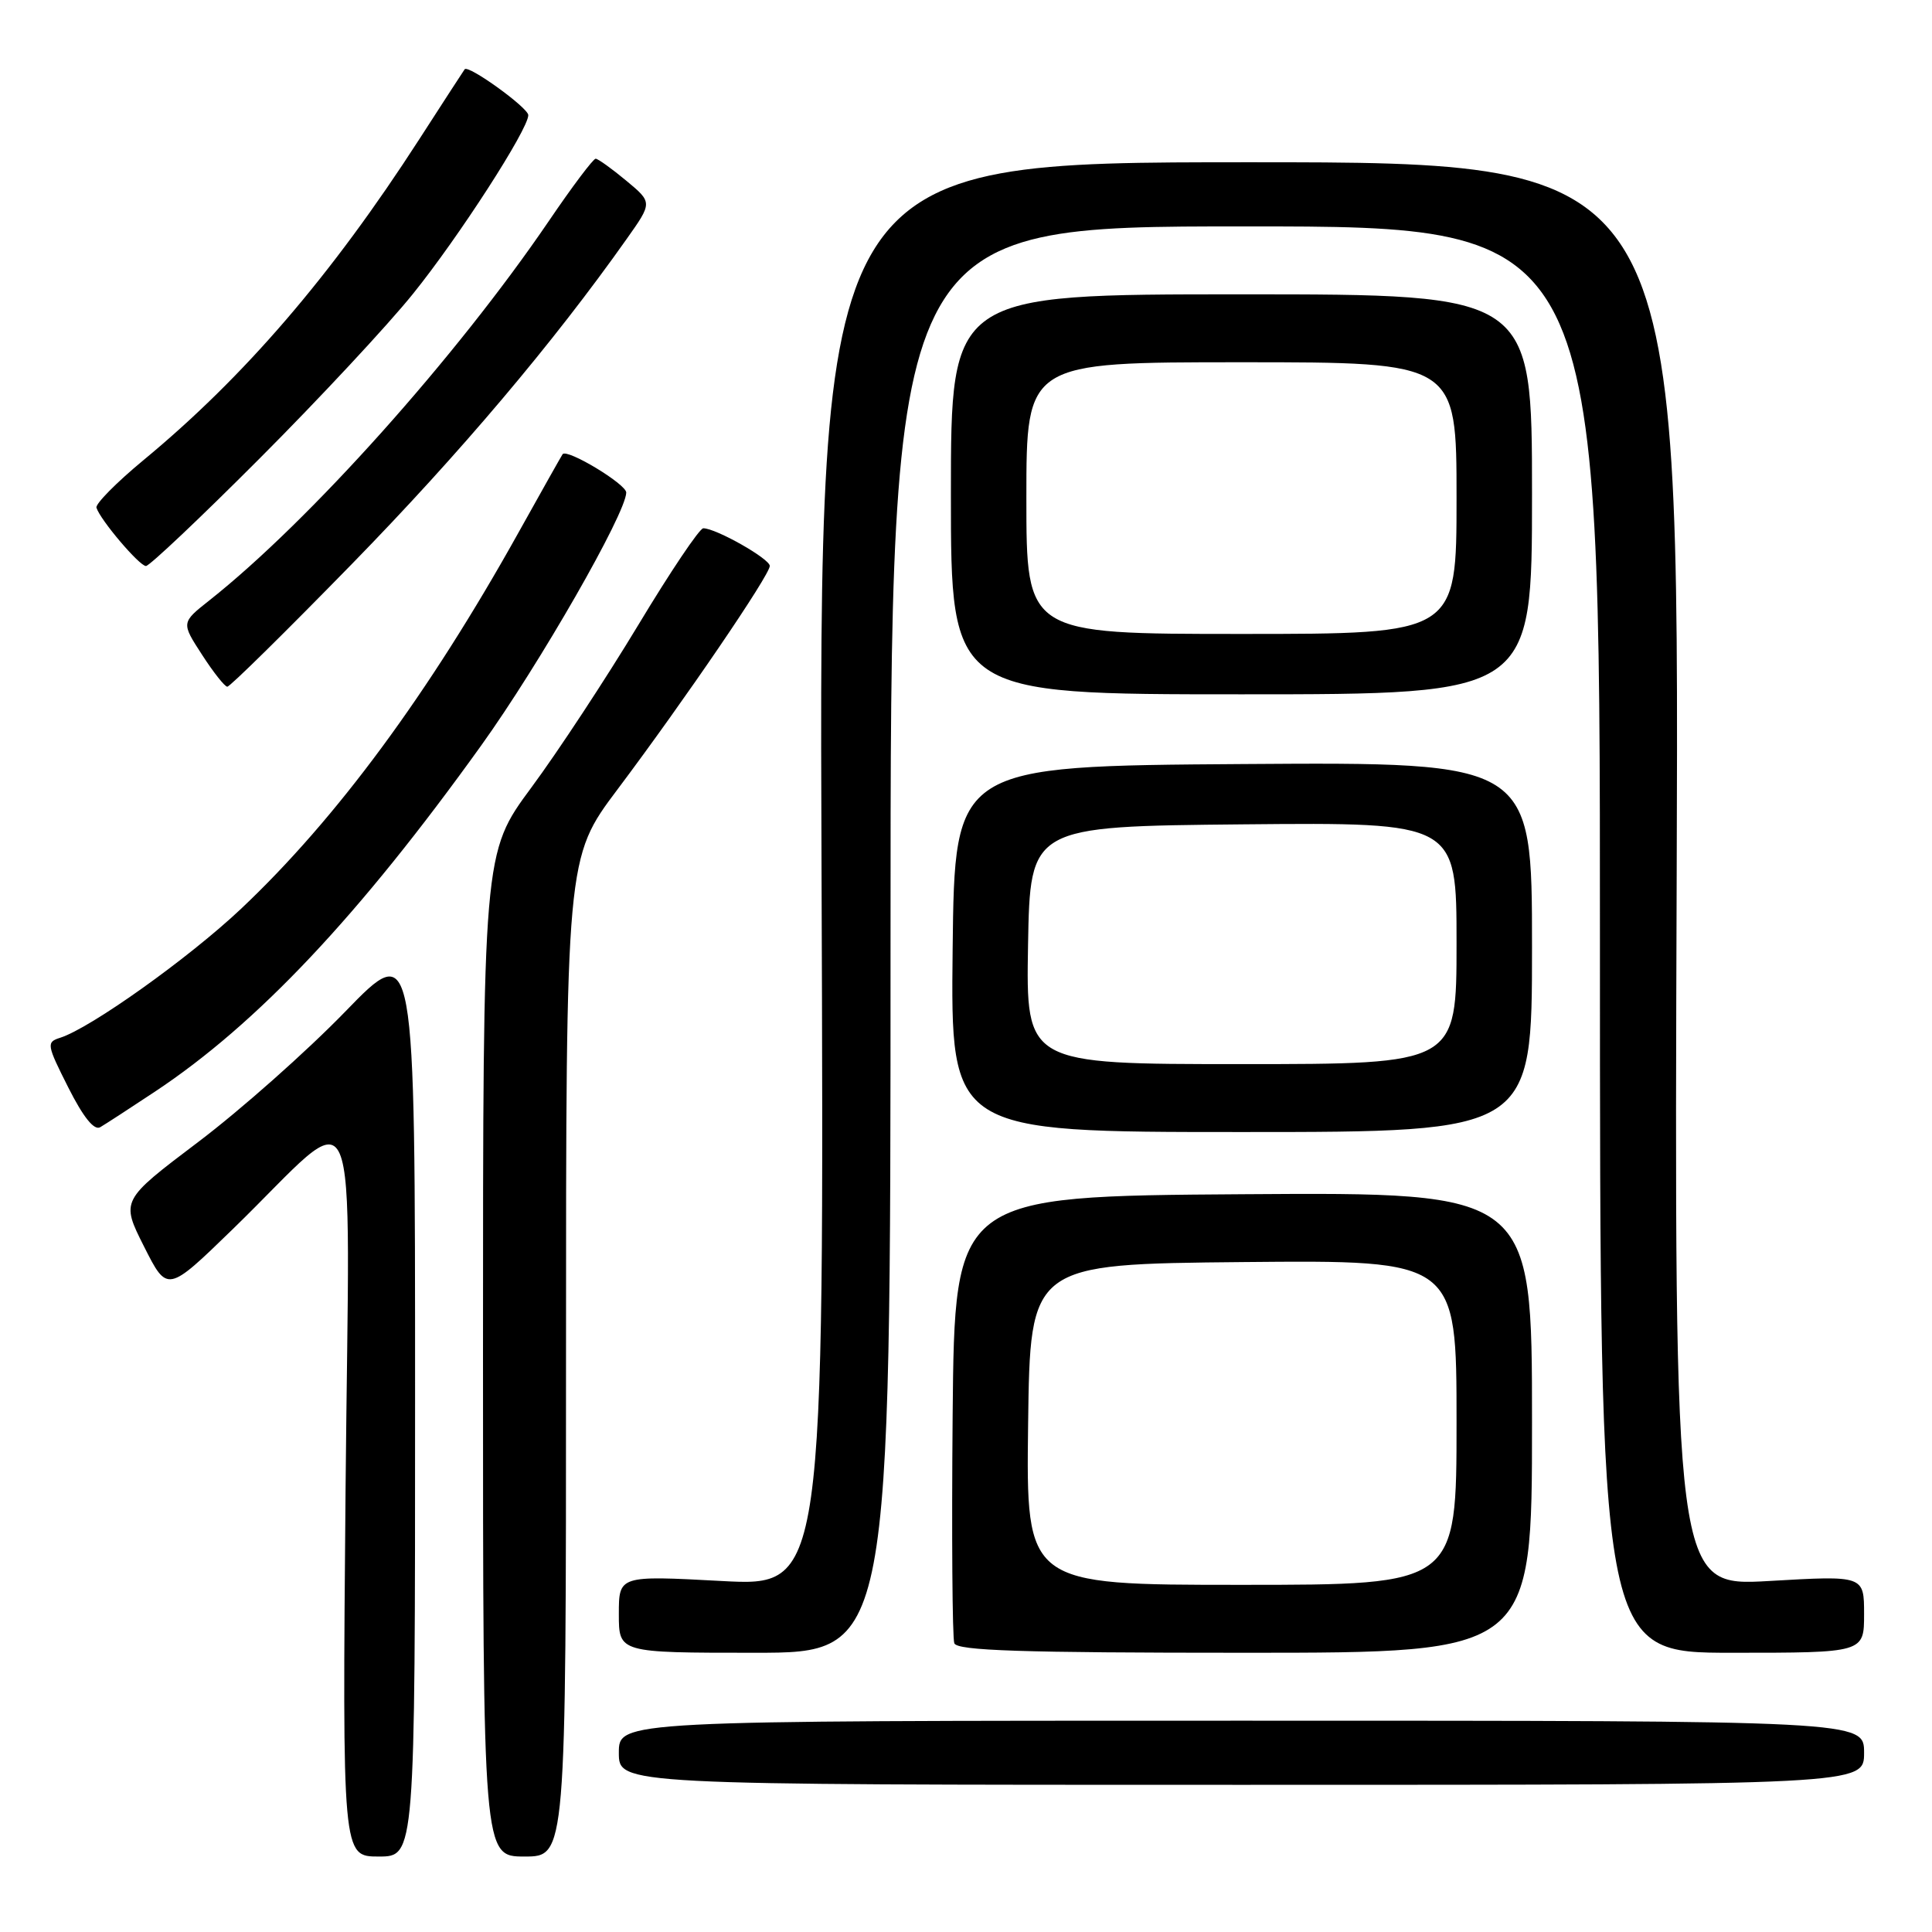 <?xml version="1.0" encoding="UTF-8" standalone="no"?>
<!DOCTYPE svg PUBLIC "-//W3C//DTD SVG 1.1//EN" "http://www.w3.org/Graphics/SVG/1.1/DTD/svg11.dtd" >
<svg xmlns="http://www.w3.org/2000/svg" xmlns:xlink="http://www.w3.org/1999/xlink" version="1.1" viewBox="0 0 256 256">
 <g >
 <path fill="currentColor"
d=" M 55.00 185.25 C 55.00 124.50 55.00 124.50 45.75 134.04 C 40.66 139.29 31.89 147.07 26.25 151.33 C 16.01 159.07 16.01 159.07 19.09 165.18 C 22.17 171.29 22.17 171.29 30.84 162.87 C 48.20 146.00 46.29 141.61 45.79 197.25 C 45.36 246.00 45.36 246.00 50.18 246.00 C 55.00 246.00 55.00 246.00 55.00 185.25 Z  M 75.00 179.84 C 75.00 113.68 75.00 113.68 81.83 104.59 C 90.72 92.75 102.00 76.20 102.00 74.99 C 102.00 74.04 94.87 70.00 93.19 70.00 C 92.69 70.00 88.81 75.78 84.56 82.84 C 80.30 89.90 73.94 99.58 70.41 104.35 C 64.00 113.02 64.00 113.02 64.00 179.51 C 64.00 246.00 64.00 246.00 69.50 246.00 C 75.00 246.00 75.00 246.00 75.00 179.84 Z  M 247.00 232.25 C 247.00 228.00 247.00 228.00 164.50 228.00 C 82.00 228.00 82.00 228.00 82.00 232.25 C 82.00 236.50 82.00 236.50 164.50 236.50 C 247.00 236.50 247.00 236.50 247.00 232.25 Z  M 118.00 124.50 C 118.00 30.00 118.00 30.00 165.00 30.00 C 212.00 30.00 212.00 30.00 212.00 124.50 C 212.00 219.00 212.00 219.00 229.50 219.00 C 247.00 219.00 247.00 219.00 247.00 213.88 C 247.00 208.76 247.00 208.76 234.42 209.49 C 221.84 210.21 221.84 210.21 222.17 115.86 C 222.50 21.50 222.50 21.50 165.50 21.50 C 108.50 21.50 108.50 21.50 108.86 115.86 C 109.21 210.22 109.21 210.22 95.61 209.49 C 82.00 208.76 82.00 208.76 82.00 213.88 C 82.00 219.00 82.00 219.00 100.00 219.00 C 118.00 219.00 118.00 219.00 118.00 124.50 Z  M 203.00 188.49 C 203.00 157.98 203.00 157.98 164.75 158.24 C 126.50 158.50 126.50 158.50 126.23 187.49 C 126.09 203.43 126.19 217.04 126.45 217.74 C 126.83 218.72 135.27 219.00 164.97 219.00 C 203.00 219.00 203.00 219.00 203.00 188.49 Z  M 20.50 144.67 C 34.09 135.66 47.58 121.34 63.77 98.77 C 71.49 88.01 82.93 68.06 82.98 65.27 C 83.00 64.16 75.15 59.42 74.55 60.18 C 74.42 60.36 71.78 65.04 68.69 70.59 C 56.83 91.88 44.57 108.50 31.94 120.42 C 25.02 126.95 12.00 136.23 7.97 137.51 C 6.13 138.09 6.18 138.41 9.05 144.10 C 11.04 148.05 12.48 149.83 13.28 149.36 C 13.95 148.97 17.20 146.86 20.50 144.67 Z  M 203.00 125.49 C 203.00 100.98 203.00 100.98 164.75 101.24 C 126.50 101.50 126.50 101.50 126.23 125.75 C 125.96 150.00 125.96 150.00 164.48 150.00 C 203.00 150.00 203.00 150.00 203.00 125.49 Z  M 203.00 65.50 C 203.00 39.00 203.00 39.00 164.50 39.00 C 126.00 39.00 126.00 39.00 126.00 65.50 C 126.00 92.00 126.00 92.00 164.50 92.00 C 203.00 92.00 203.00 92.00 203.00 65.50 Z  M 46.64 74.72 C 60.92 60.09 73.31 45.43 83.04 31.66 C 86.46 26.83 86.46 26.83 82.98 23.94 C 81.07 22.35 79.24 21.04 78.93 21.03 C 78.62 21.01 75.83 24.71 72.75 29.25 C 60.46 47.31 41.01 69.05 27.76 79.54 C 24.01 82.50 24.01 82.50 26.76 86.74 C 28.27 89.08 29.78 90.99 30.12 90.99 C 30.47 91.00 37.90 83.67 46.64 74.72 Z  M 34.40 60.75 C 42.23 52.91 51.37 43.10 54.71 38.95 C 60.78 31.43 70.00 17.14 70.00 15.26 C 70.00 14.28 62.05 8.54 61.57 9.18 C 61.44 9.35 58.73 13.53 55.55 18.46 C 43.90 36.52 32.37 49.93 19.00 60.98 C 15.42 63.94 12.63 66.77 12.78 67.27 C 13.27 68.88 18.47 75.00 19.34 75.00 C 19.80 75.00 26.58 68.59 34.40 60.75 Z  M 136.23 188.75 C 136.50 167.50 136.50 167.50 164.75 167.23 C 193.00 166.97 193.00 166.97 193.00 188.48 C 193.00 210.00 193.00 210.00 164.48 210.00 C 135.96 210.00 135.96 210.00 136.23 188.75 Z  M 136.22 125.25 C 136.50 109.50 136.50 109.50 164.75 109.23 C 193.00 108.97 193.00 108.97 193.00 124.98 C 193.00 141.00 193.00 141.00 164.47 141.00 C 135.95 141.00 135.95 141.00 136.22 125.25 Z  M 136.00 66.00 C 136.00 48.00 136.00 48.00 164.50 48.00 C 193.00 48.00 193.00 48.00 193.00 66.00 C 193.00 84.00 193.00 84.00 164.50 84.00 C 136.00 84.00 136.00 84.00 136.00 66.00 Z "/>
</g>
</svg>